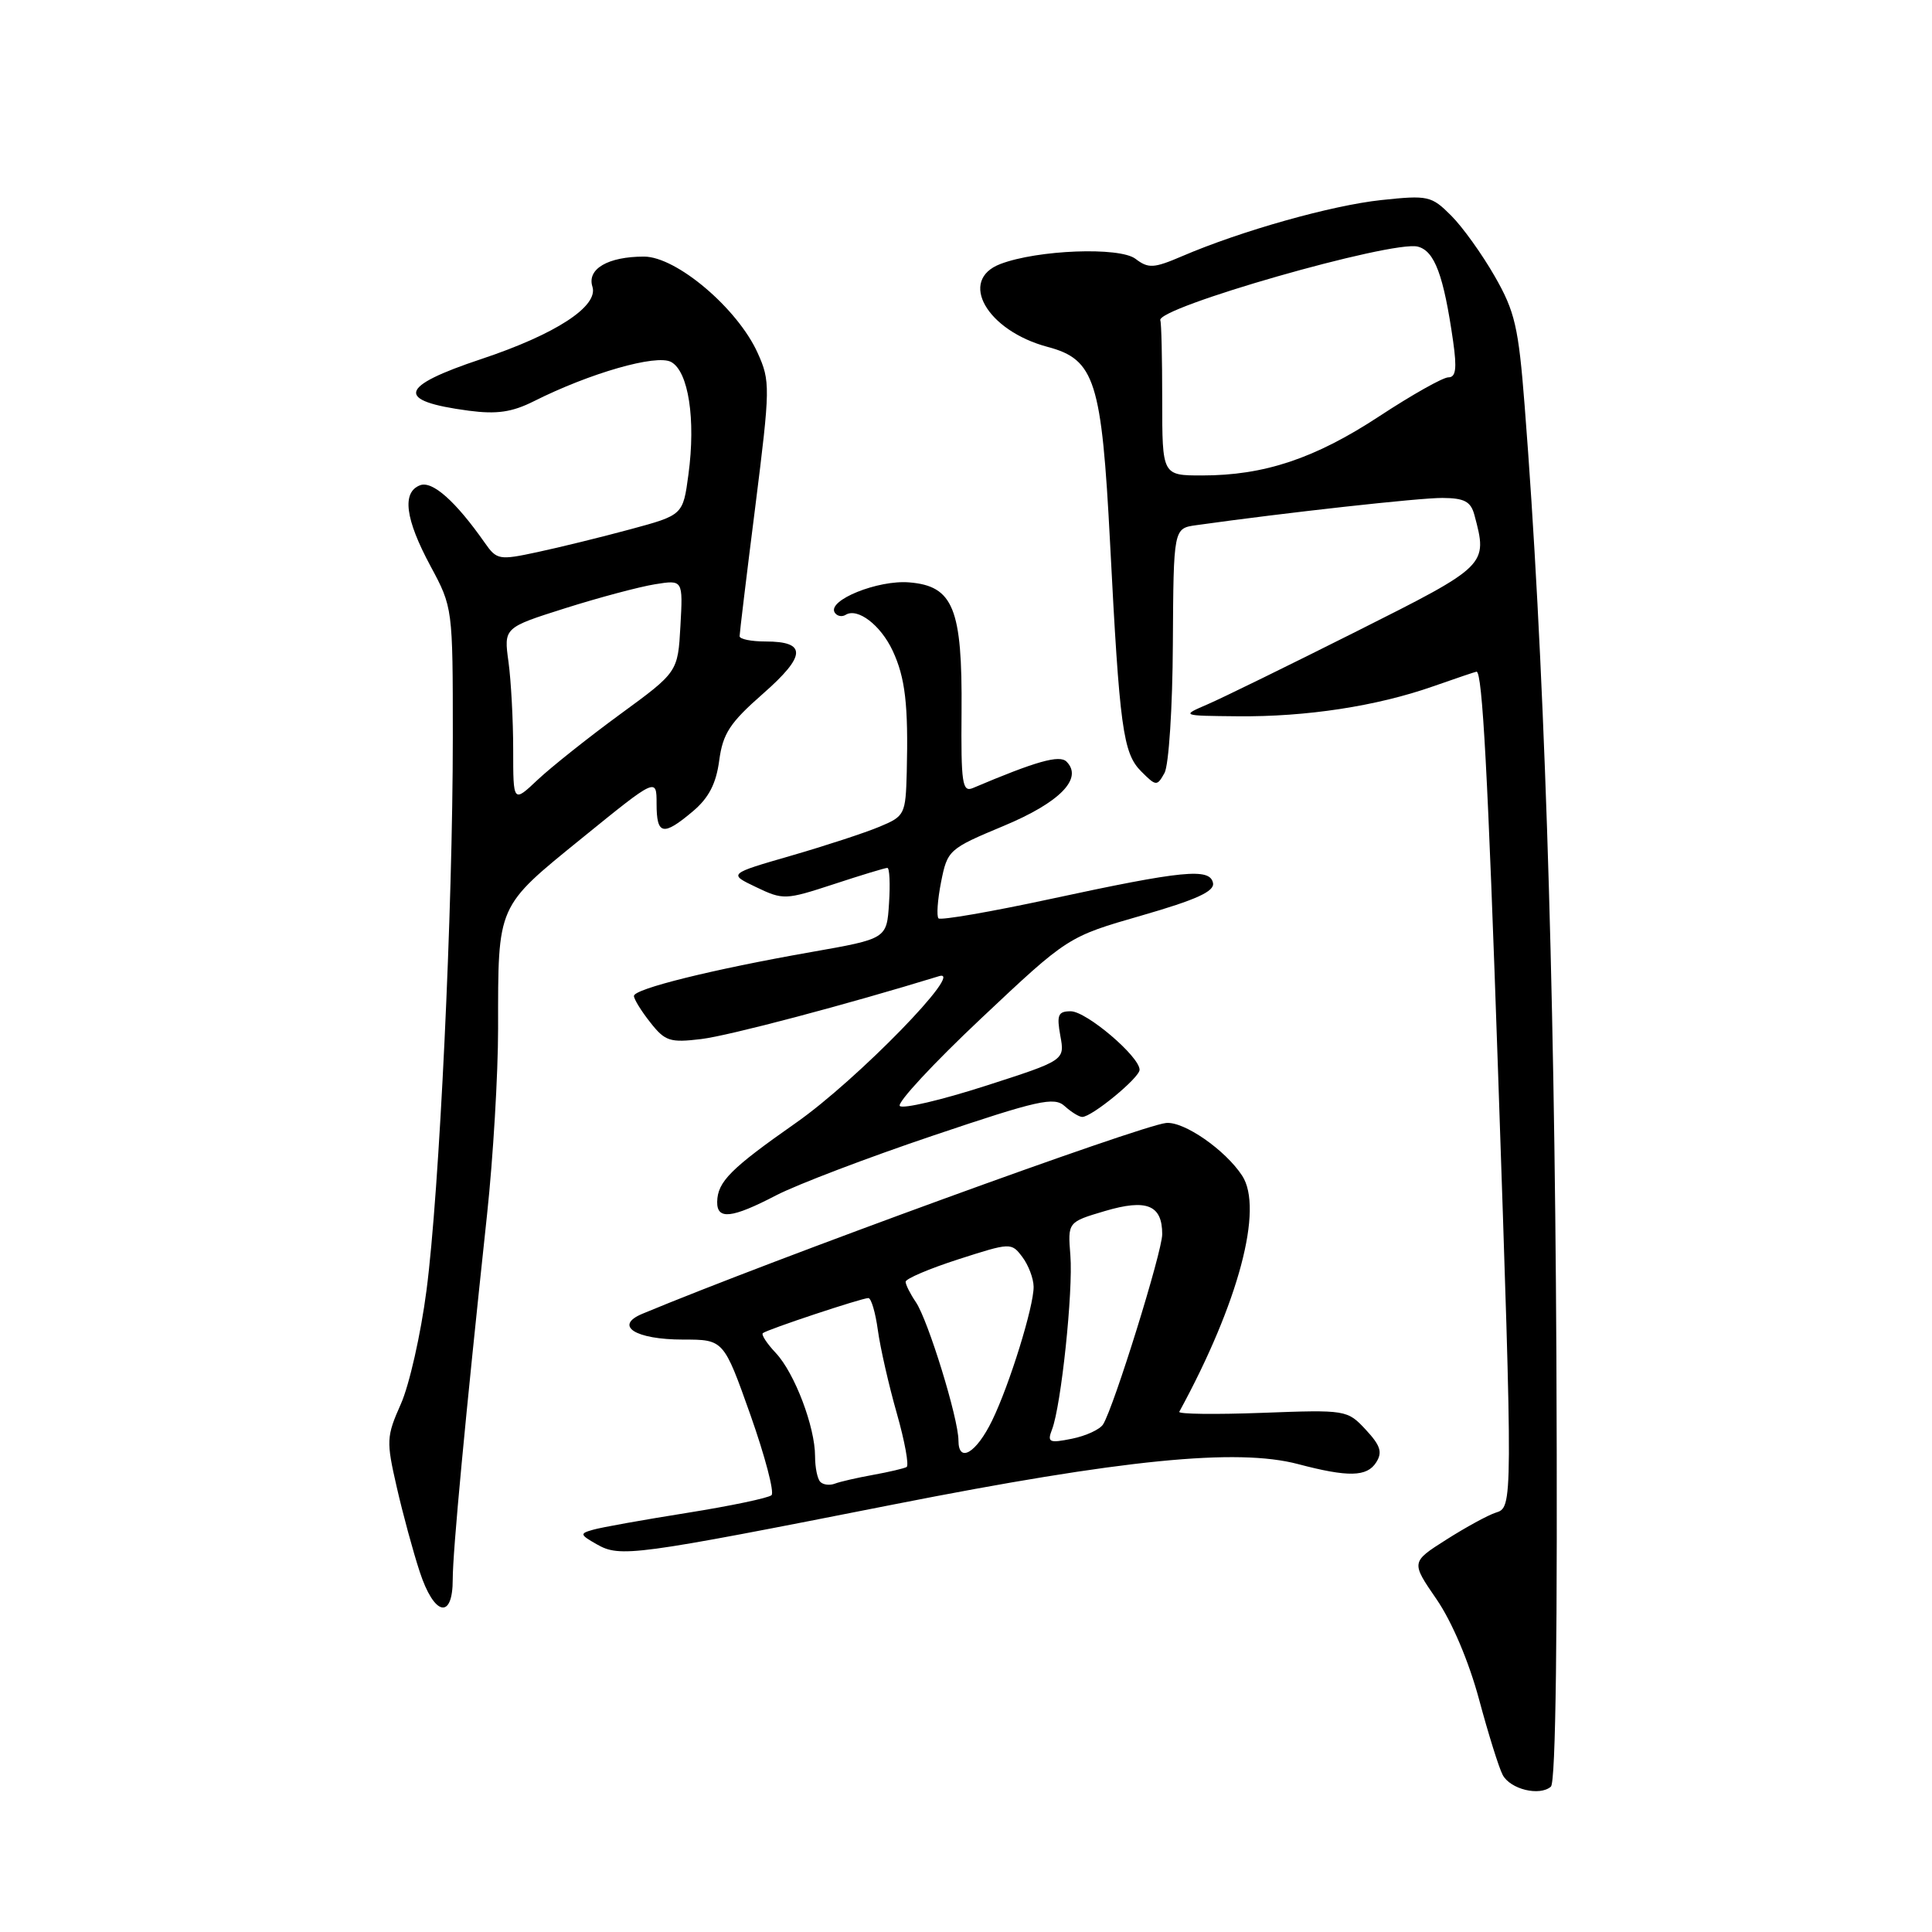 <?xml version="1.0" encoding="UTF-8" standalone="no"?>
<!DOCTYPE svg PUBLIC "-//W3C//DTD SVG 1.1//EN" "http://www.w3.org/Graphics/SVG/1.1/DTD/svg11.dtd" >
<svg xmlns="http://www.w3.org/2000/svg" xmlns:xlink="http://www.w3.org/1999/xlink" version="1.1" viewBox="0 0 256 256">
 <g >
 <path fill="currentColor"
d=" M 206.23 179.69 C 205.97 128.27 204.58 86.45 202.02 53.71 C 201.21 43.34 200.74 41.28 198.06 36.61 C 196.39 33.69 193.79 30.06 192.28 28.56 C 189.67 25.95 189.23 25.85 183.02 26.51 C 176.46 27.21 164.47 30.58 156.63 33.95 C 152.87 35.56 152.17 35.60 150.45 34.29 C 148.33 32.69 137.49 33.10 132.56 34.98 C 126.93 37.12 130.75 43.82 138.83 45.97 C 145.08 47.63 145.98 50.48 147.09 71.94 C 148.35 96.46 148.80 99.80 151.22 102.22 C 153.19 104.19 153.31 104.20 154.30 102.43 C 154.87 101.42 155.37 93.74 155.41 85.30 C 155.50 70.01 155.50 70.01 158.50 69.59 C 170.41 67.92 188.11 65.96 191.13 65.98 C 194.05 66.00 194.89 66.45 195.37 68.25 C 197.15 74.90 197.13 74.93 179.75 83.66 C 170.81 88.15 161.93 92.50 160.00 93.33 C 156.50 94.84 156.50 94.84 164.00 94.91 C 173.09 95.00 182.42 93.57 189.88 90.95 C 192.93 89.88 195.53 89.00 195.65 89.00 C 196.42 89.00 197.16 102.71 198.50 142.00 C 200.47 199.83 200.47 199.72 198.18 200.44 C 197.18 200.76 194.24 202.36 191.66 204.00 C 186.96 206.98 186.96 206.98 190.35 211.91 C 192.39 214.88 194.63 220.16 195.98 225.17 C 197.21 229.75 198.62 234.26 199.11 235.18 C 200.12 237.09 204.00 238.04 205.50 236.74 C 206.15 236.18 206.40 216.26 206.23 179.69 Z  M 59.99 209.25 C 59.99 205.58 61.63 188.09 64.54 160.90 C 65.34 153.42 66.00 142.34 66.00 136.28 C 66.00 119.75 65.77 120.27 77.12 111.05 C 87.00 103.03 87.00 103.03 87.00 106.51 C 87.00 110.65 87.86 110.83 91.79 107.52 C 93.91 105.74 94.89 103.85 95.30 100.77 C 95.78 97.19 96.72 95.76 101.10 91.92 C 106.84 86.88 106.93 85.00 101.44 85.00 C 99.55 85.00 98.00 84.69 98.00 84.30 C 98.00 83.92 98.93 76.19 100.08 67.13 C 102.07 51.29 102.08 50.51 100.39 46.76 C 97.73 40.87 89.63 34.00 85.33 34.00 C 80.56 34.00 77.75 35.64 78.50 37.99 C 79.32 40.59 73.63 44.29 63.79 47.57 C 52.79 51.23 52.32 53.12 62.11 54.42 C 65.82 54.91 67.84 54.62 70.73 53.17 C 78.17 49.43 86.97 46.91 88.92 47.96 C 91.22 49.19 92.21 55.56 91.22 62.88 C 90.50 68.25 90.50 68.25 83.50 70.14 C 79.65 71.18 74.11 72.54 71.20 73.16 C 66.14 74.25 65.82 74.19 64.24 71.93 C 60.38 66.42 57.29 63.67 55.66 64.30 C 53.23 65.23 53.69 68.77 57.04 75.00 C 59.99 80.48 60.00 80.55 60.00 97.67 C 60.00 120.51 58.22 157.97 56.51 171.00 C 55.76 176.78 54.23 183.55 53.11 186.05 C 51.20 190.35 51.17 190.95 52.57 197.05 C 53.38 200.60 54.75 205.64 55.61 208.25 C 57.52 214.11 60.00 214.68 59.99 209.25 Z  M 118.50 199.33 C 148.69 193.38 163.91 191.86 172.00 194.00 C 178.63 195.75 181.12 195.70 182.34 193.79 C 183.21 192.44 182.93 191.55 180.97 189.44 C 178.53 186.82 178.37 186.79 167.23 187.21 C 161.03 187.44 156.10 187.38 156.26 187.07 C 164.12 172.66 167.45 160.15 164.59 155.78 C 162.35 152.36 156.88 148.57 154.52 148.80 C 151.09 149.14 102.22 166.95 85.10 174.09 C 81.31 175.68 84.20 177.50 90.50 177.50 C 95.89 177.50 95.89 177.50 99.43 187.47 C 101.37 192.96 102.63 197.75 102.23 198.12 C 101.83 198.49 96.78 199.55 91.00 200.47 C 85.22 201.39 79.63 202.39 78.58 202.70 C 76.79 203.20 76.83 203.35 79.08 204.63 C 82.17 206.39 83.92 206.16 118.50 199.33 Z  M 102.84 158.39 C 105.60 156.96 114.97 153.39 123.67 150.46 C 137.55 145.78 139.68 145.30 141.07 146.56 C 141.94 147.35 142.99 148.00 143.40 148.00 C 144.68 148.00 151.00 142.81 151.00 141.75 C 151.00 139.99 143.95 134.00 141.88 134.00 C 140.20 134.00 140.00 134.48 140.50 137.25 C 141.10 140.50 141.10 140.50 130.53 143.90 C 124.72 145.77 119.64 146.96 119.23 146.55 C 118.83 146.13 123.67 140.91 130.00 134.95 C 141.50 124.12 141.50 124.12 151.27 121.31 C 158.52 119.22 160.96 118.11 160.73 117.00 C 160.32 114.98 156.77 115.33 139.19 119.12 C 131.31 120.82 124.64 121.97 124.36 121.69 C 124.08 121.41 124.23 119.24 124.70 116.86 C 125.54 112.64 125.72 112.47 132.96 109.45 C 140.43 106.34 143.55 103.15 141.32 100.92 C 140.39 99.99 137.31 100.86 128.91 104.42 C 127.51 105.01 127.33 103.80 127.41 94.30 C 127.52 80.63 126.32 77.65 120.49 77.17 C 116.34 76.82 109.60 79.54 110.60 81.16 C 110.90 81.64 111.55 81.78 112.05 81.47 C 113.63 80.49 116.68 82.81 118.28 86.22 C 119.95 89.79 120.37 93.37 120.15 102.30 C 120.00 107.92 119.89 108.15 116.55 109.54 C 114.65 110.34 109.36 112.07 104.80 113.39 C 96.50 115.79 96.50 115.79 100.19 117.55 C 103.78 119.27 104.08 119.25 110.47 117.16 C 114.08 115.97 117.28 115.00 117.58 115.00 C 117.87 115.00 117.97 117.11 117.80 119.70 C 117.50 124.39 117.50 124.39 107.50 126.15 C 94.36 128.46 84.00 131.03 84.00 131.97 C 84.00 132.39 84.97 133.97 86.17 135.48 C 88.12 137.97 88.78 138.18 92.92 137.68 C 96.58 137.24 112.26 133.09 124.42 129.35 C 128.07 128.22 113.57 143.11 105.50 148.76 C 96.81 154.85 95.08 156.58 95.03 159.25 C 94.99 161.66 96.96 161.45 102.84 158.39 Z  M 154.00 53.00 C 154.00 47.50 153.89 42.75 153.75 42.46 C 153.00 40.82 184.50 31.80 187.87 32.68 C 190.10 33.26 191.29 36.46 192.55 45.25 C 193.06 48.84 192.91 50.00 191.92 50.00 C 191.20 50.00 187.08 52.32 182.76 55.16 C 174.23 60.76 167.52 63.00 159.28 63.00 C 154.00 63.00 154.00 63.00 154.00 53.00 Z  M 68.00 99.34 C 68.00 95.45 67.72 90.23 67.38 87.72 C 66.75 83.17 66.75 83.17 74.90 80.59 C 79.39 79.17 84.73 77.75 86.78 77.42 C 90.50 76.82 90.50 76.82 90.16 82.94 C 89.82 89.05 89.82 89.05 82.16 94.65 C 77.95 97.73 73.04 101.64 71.25 103.32 C 68.00 106.39 68.00 106.39 68.00 99.34 Z  M 108.70 196.36 C 108.31 195.98 108.00 194.45 108.00 192.96 C 108.00 189.07 105.29 181.93 102.80 179.28 C 101.62 178.03 100.85 176.85 101.08 176.65 C 101.63 176.17 114.19 172.00 115.06 172.00 C 115.44 172.00 116.00 173.91 116.32 176.25 C 116.64 178.59 117.77 183.55 118.83 187.27 C 119.89 190.99 120.47 194.19 120.13 194.39 C 119.78 194.58 117.78 195.05 115.68 195.43 C 113.58 195.81 111.30 196.33 110.63 196.59 C 109.95 196.85 109.08 196.75 108.70 196.36 Z  M 127.00 190.87 C 127.00 187.97 122.97 174.90 121.35 172.53 C 120.61 171.44 120.00 170.23 120.00 169.84 C 120.00 169.44 123.15 168.10 127.00 166.86 C 133.91 164.64 134.01 164.63 135.46 166.55 C 136.27 167.62 136.95 169.40 136.96 170.50 C 136.99 173.09 133.78 183.46 131.47 188.21 C 129.37 192.54 127.00 193.95 127.00 190.87 Z  M 139.40 189.41 C 140.61 186.27 142.21 171.08 141.83 166.34 C 141.48 161.93 141.48 161.93 146.40 160.47 C 151.94 158.83 154.00 159.66 154.00 163.54 C 154.00 165.85 147.60 186.43 146.17 188.73 C 145.75 189.41 143.88 190.27 142.03 190.64 C 139.01 191.25 138.74 191.12 139.40 189.41 Z "/>
</g>
</svg>